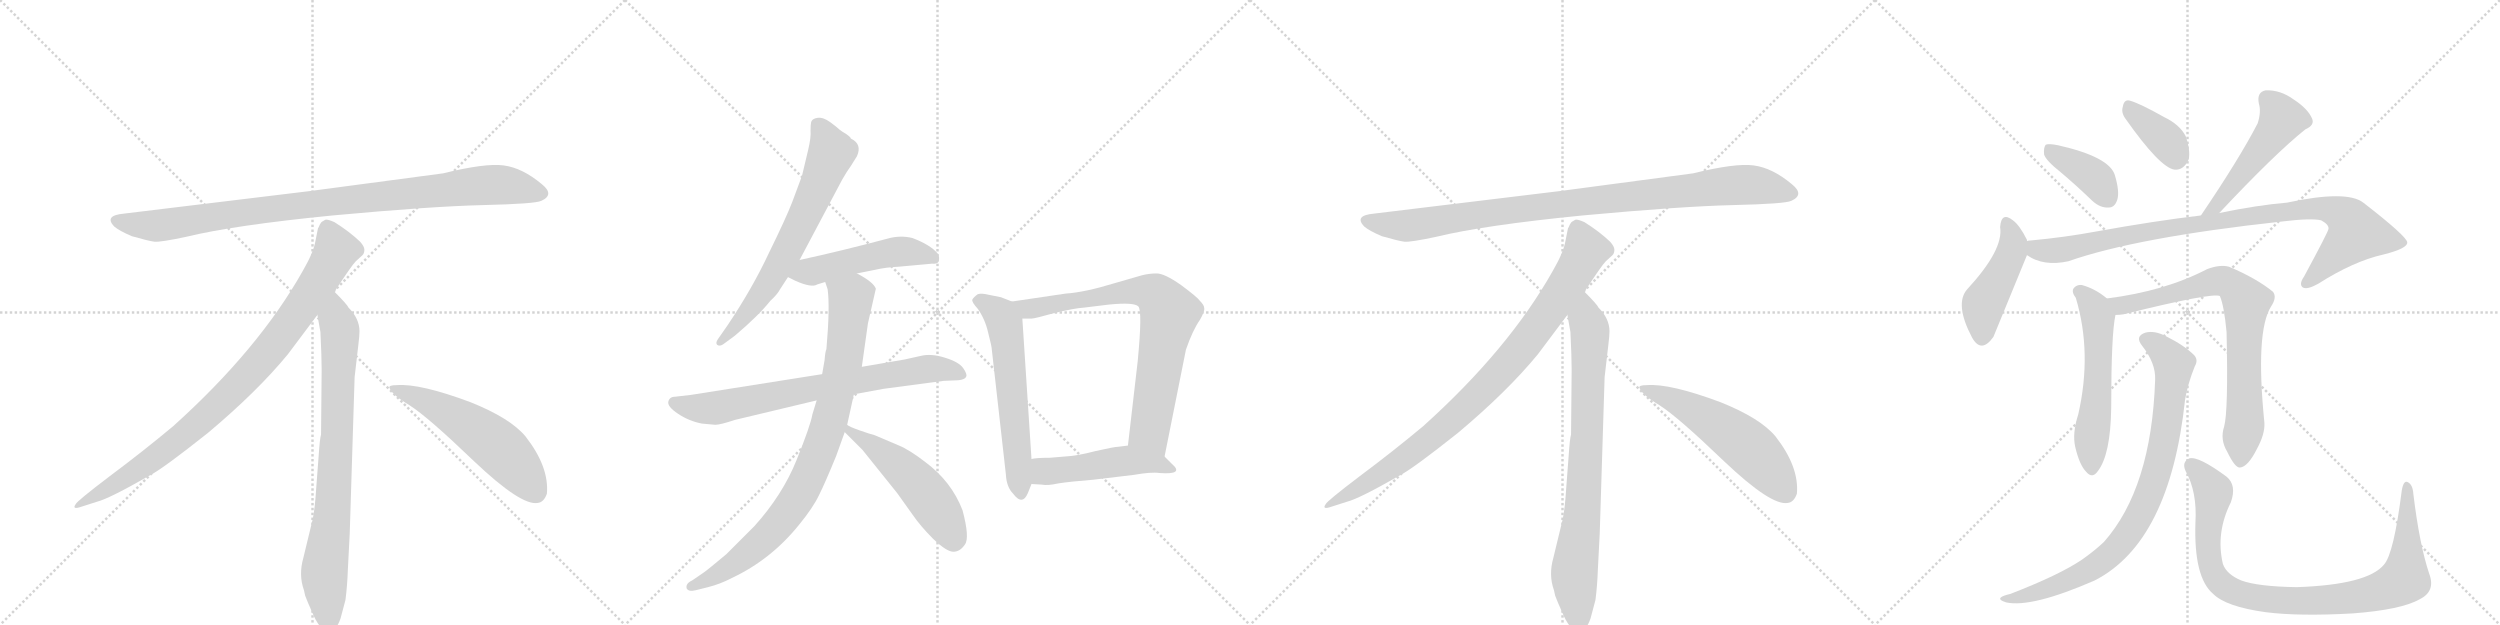 <svg version="1.1" viewBox="0 0 4096 1024" xmlns="http://www.w3.org/2000/svg">
  <g stroke="lightgray" stroke-dasharray="1,1" stroke-width="1" transform="scale(4, 4)">
    <line x1="0" y1="0" x2="256" y2="256"></line>
    <line x1="256" y1="0" x2="0" y2="256"></line>
    <line x1="128" y1="0" x2="128" y2="256"></line>
    <line x1="0" y1="128" x2="256" y2="128"></line>
    <line x1="256" y1="0" x2="512" y2="256"></line>
    <line x1="512" y1="0" x2="256" y2="256"></line>
    <line x1="384" y1="0" x2="384" y2="256"></line>
    <line x1="256" y1="128" x2="512" y2="128"></line>
    <line x1="512" y1="0" x2="768" y2="256"></line>
    <line x1="768" y1="0" x2="512" y2="256"></line>
    <line x1="640" y1="0" x2="640" y2="256"></line>
    <line x1="512" y1="128" x2="768" y2="128"></line>
    <line x1="768" y1="0" x2="1024" y2="256"></line>
    <line x1="1024" y1="0" x2="768" y2="256"></line>
    <line x1="896" y1="0" x2="896" y2="256"></line>
    <line x1="768" y1="128" x2="1024" y2="128"></line>
  </g>
<g transform="scale(1, -1) translate(0, -850)">
   <style type="text/css">
    @keyframes keyframes0 {
      from {
       stroke: black;
       stroke-dashoffset: 952;
       stroke-width: 128;
       }
       76% {
       animation-timing-function: step-end;
       stroke: black;
       stroke-dashoffset: 0;
       stroke-width: 128;
       }
       to {
       stroke: black;
       stroke-width: 1024;
       }
       }
       #make-me-a-hanzi-animation-0 {
         animation: keyframes0 1.025s both;
         animation-delay: 0s;
         animation-timing-function: linear;
       }
    @keyframes keyframes1 {
      from {
       stroke: black;
       stroke-dashoffset: 897;
       stroke-width: 128;
       }
       74% {
       animation-timing-function: step-end;
       stroke: black;
       stroke-dashoffset: 0;
       stroke-width: 128;
       }
       to {
       stroke: black;
       stroke-width: 1024;
       }
       }
       #make-me-a-hanzi-animation-1 {
         animation: keyframes1 0.98s both;
         animation-delay: 1.025s;
         animation-timing-function: linear;
       }
    @keyframes keyframes2 {
      from {
       stroke: black;
       stroke-dashoffset: 792;
       stroke-width: 128;
       }
       72% {
       animation-timing-function: step-end;
       stroke: black;
       stroke-dashoffset: 0;
       stroke-width: 128;
       }
       to {
       stroke: black;
       stroke-width: 1024;
       }
       }
       #make-me-a-hanzi-animation-2 {
         animation: keyframes2 0.895s both;
         animation-delay: 2.005s;
         animation-timing-function: linear;
       }
    @keyframes keyframes3 {
      from {
       stroke: black;
       stroke-dashoffset: 548;
       stroke-width: 128;
       }
       64% {
       animation-timing-function: step-end;
       stroke: black;
       stroke-dashoffset: 0;
       stroke-width: 128;
       }
       to {
       stroke: black;
       stroke-width: 1024;
       }
       }
       #make-me-a-hanzi-animation-3 {
         animation: keyframes3 0.696s both;
         animation-delay: 2.899s;
         animation-timing-function: linear;
       }
    @keyframes keyframes4 {
      from {
       stroke: black;
       stroke-dashoffset: 666;
       stroke-width: 128;
       }
       68% {
       animation-timing-function: step-end;
       stroke: black;
       stroke-dashoffset: 0;
       stroke-width: 128;
       }
       to {
       stroke: black;
       stroke-width: 1024;
       }
       }
       #make-me-a-hanzi-animation-4 {
         animation: keyframes4 0.792s both;
         animation-delay: 3.595s;
         animation-timing-function: linear;
       }
    @keyframes keyframes5 {
      from {
       stroke: black;
       stroke-dashoffset: 493;
       stroke-width: 128;
       }
       62% {
       animation-timing-function: step-end;
       stroke: black;
       stroke-dashoffset: 0;
       stroke-width: 128;
       }
       to {
       stroke: black;
       stroke-width: 1024;
       }
       }
       #make-me-a-hanzi-animation-5 {
         animation: keyframes5 0.651s both;
         animation-delay: 4.387s;
         animation-timing-function: linear;
       }
    @keyframes keyframes6 {
      from {
       stroke: black;
       stroke-dashoffset: 732;
       stroke-width: 128;
       }
       70% {
       animation-timing-function: step-end;
       stroke: black;
       stroke-dashoffset: 0;
       stroke-width: 128;
       }
       to {
       stroke: black;
       stroke-width: 1024;
       }
       }
       #make-me-a-hanzi-animation-6 {
         animation: keyframes6 0.846s both;
         animation-delay: 5.038s;
         animation-timing-function: linear;
       }
    @keyframes keyframes7 {
      from {
       stroke: black;
       stroke-dashoffset: 867;
       stroke-width: 128;
       }
       74% {
       animation-timing-function: step-end;
       stroke: black;
       stroke-dashoffset: 0;
       stroke-width: 128;
       }
       to {
       stroke: black;
       stroke-width: 1024;
       }
       }
       #make-me-a-hanzi-animation-7 {
         animation: keyframes7 0.956s both;
         animation-delay: 5.884s;
         animation-timing-function: linear;
       }
    @keyframes keyframes8 {
      from {
       stroke: black;
       stroke-dashoffset: 513;
       stroke-width: 128;
       }
       63% {
       animation-timing-function: step-end;
       stroke: black;
       stroke-dashoffset: 0;
       stroke-width: 128;
       }
       to {
       stroke: black;
       stroke-width: 1024;
       }
       }
       #make-me-a-hanzi-animation-8 {
         animation: keyframes8 0.667s both;
         animation-delay: 6.84s;
         animation-timing-function: linear;
       }
    @keyframes keyframes9 {
      from {
       stroke: black;
       stroke-dashoffset: 594;
       stroke-width: 128;
       }
       66% {
       animation-timing-function: step-end;
       stroke: black;
       stroke-dashoffset: 0;
       stroke-width: 128;
       }
       to {
       stroke: black;
       stroke-width: 1024;
       }
       }
       #make-me-a-hanzi-animation-9 {
         animation: keyframes9 0.733s both;
         animation-delay: 7.507s;
         animation-timing-function: linear;
       }
    @keyframes keyframes10 {
      from {
       stroke: black;
       stroke-dashoffset: 761;
       stroke-width: 128;
       }
       71% {
       animation-timing-function: step-end;
       stroke: black;
       stroke-dashoffset: 0;
       stroke-width: 128;
       }
       to {
       stroke: black;
       stroke-width: 1024;
       }
       }
       #make-me-a-hanzi-animation-10 {
         animation: keyframes10 0.869s both;
         animation-delay: 8.241s;
         animation-timing-function: linear;
       }
    @keyframes keyframes11 {
      from {
       stroke: black;
       stroke-dashoffset: 484;
       stroke-width: 128;
       }
       61% {
       animation-timing-function: step-end;
       stroke: black;
       stroke-dashoffset: 0;
       stroke-width: 128;
       }
       to {
       stroke: black;
       stroke-width: 1024;
       }
       }
       #make-me-a-hanzi-animation-11 {
         animation: keyframes11 0.644s both;
         animation-delay: 9.11s;
         animation-timing-function: linear;
       }
    @keyframes keyframes12 {
      from {
       stroke: black;
       stroke-dashoffset: 952;
       stroke-width: 128;
       }
       76% {
       animation-timing-function: step-end;
       stroke: black;
       stroke-dashoffset: 0;
       stroke-width: 128;
       }
       to {
       stroke: black;
       stroke-width: 1024;
       }
       }
       #make-me-a-hanzi-animation-12 {
         animation: keyframes12 1.025s both;
         animation-delay: 9.754s;
         animation-timing-function: linear;
       }
    @keyframes keyframes13 {
      from {
       stroke: black;
       stroke-dashoffset: 897;
       stroke-width: 128;
       }
       74% {
       animation-timing-function: step-end;
       stroke: black;
       stroke-dashoffset: 0;
       stroke-width: 128;
       }
       to {
       stroke: black;
       stroke-width: 1024;
       }
       }
       #make-me-a-hanzi-animation-13 {
         animation: keyframes13 0.98s both;
         animation-delay: 10.778s;
         animation-timing-function: linear;
       }
    @keyframes keyframes14 {
      from {
       stroke: black;
       stroke-dashoffset: 792;
       stroke-width: 128;
       }
       72% {
       animation-timing-function: step-end;
       stroke: black;
       stroke-dashoffset: 0;
       stroke-width: 128;
       }
       to {
       stroke: black;
       stroke-width: 1024;
       }
       }
       #make-me-a-hanzi-animation-14 {
         animation: keyframes14 0.895s both;
         animation-delay: 11.758s;
         animation-timing-function: linear;
       }
    @keyframes keyframes15 {
      from {
       stroke: black;
       stroke-dashoffset: 548;
       stroke-width: 128;
       }
       64% {
       animation-timing-function: step-end;
       stroke: black;
       stroke-dashoffset: 0;
       stroke-width: 128;
       }
       to {
       stroke: black;
       stroke-width: 1024;
       }
       }
       #make-me-a-hanzi-animation-15 {
         animation: keyframes15 0.696s both;
         animation-delay: 12.653s;
         animation-timing-function: linear;
       }
    @keyframes keyframes16 {
      from {
       stroke: black;
       stroke-dashoffset: 386;
       stroke-width: 128;
       }
       56% {
       animation-timing-function: step-end;
       stroke: black;
       stroke-dashoffset: 0;
       stroke-width: 128;
       }
       to {
       stroke: black;
       stroke-width: 1024;
       }
       }
       #make-me-a-hanzi-animation-16 {
         animation: keyframes16 0.564s both;
         animation-delay: 13.349s;
         animation-timing-function: linear;
       }
    @keyframes keyframes17 {
      from {
       stroke: black;
       stroke-dashoffset: 368;
       stroke-width: 128;
       }
       55% {
       animation-timing-function: step-end;
       stroke: black;
       stroke-dashoffset: 0;
       stroke-width: 128;
       }
       to {
       stroke: black;
       stroke-width: 1024;
       }
       }
       #make-me-a-hanzi-animation-17 {
         animation: keyframes17 0.549s both;
         animation-delay: 13.913s;
         animation-timing-function: linear;
       }
    @keyframes keyframes18 {
      from {
       stroke: black;
       stroke-dashoffset: 495;
       stroke-width: 128;
       }
       62% {
       animation-timing-function: step-end;
       stroke: black;
       stroke-dashoffset: 0;
       stroke-width: 128;
       }
       to {
       stroke: black;
       stroke-width: 1024;
       }
       }
       #make-me-a-hanzi-animation-18 {
         animation: keyframes18 0.653s both;
         animation-delay: 14.463s;
         animation-timing-function: linear;
       }
    @keyframes keyframes19 {
      from {
       stroke: black;
       stroke-dashoffset: 451;
       stroke-width: 128;
       }
       59% {
       animation-timing-function: step-end;
       stroke: black;
       stroke-dashoffset: 0;
       stroke-width: 128;
       }
       to {
       stroke: black;
       stroke-width: 1024;
       }
       }
       #make-me-a-hanzi-animation-19 {
         animation: keyframes19 0.617s both;
         animation-delay: 15.115s;
         animation-timing-function: linear;
       }
    @keyframes keyframes20 {
      from {
       stroke: black;
       stroke-dashoffset: 935;
       stroke-width: 128;
       }
       75% {
       animation-timing-function: step-end;
       stroke: black;
       stroke-dashoffset: 0;
       stroke-width: 128;
       }
       to {
       stroke: black;
       stroke-width: 1024;
       }
       }
       #make-me-a-hanzi-animation-20 {
         animation: keyframes20 1.011s both;
         animation-delay: 15.732s;
         animation-timing-function: linear;
       }
    @keyframes keyframes21 {
      from {
       stroke: black;
       stroke-dashoffset: 556;
       stroke-width: 128;
       }
       64% {
       animation-timing-function: step-end;
       stroke: black;
       stroke-dashoffset: 0;
       stroke-width: 128;
       }
       to {
       stroke: black;
       stroke-width: 1024;
       }
       }
       #make-me-a-hanzi-animation-21 {
         animation: keyframes21 0.702s both;
         animation-delay: 16.743s;
         animation-timing-function: linear;
       }
    @keyframes keyframes22 {
      from {
       stroke: black;
       stroke-dashoffset: 757;
       stroke-width: 128;
       }
       71% {
       animation-timing-function: step-end;
       stroke: black;
       stroke-dashoffset: 0;
       stroke-width: 128;
       }
       to {
       stroke: black;
       stroke-width: 1024;
       }
       }
       #make-me-a-hanzi-animation-22 {
         animation: keyframes22 0.866s both;
         animation-delay: 17.446s;
         animation-timing-function: linear;
       }
    @keyframes keyframes23 {
      from {
       stroke: black;
       stroke-dashoffset: 845;
       stroke-width: 128;
       }
       73% {
       animation-timing-function: step-end;
       stroke: black;
       stroke-dashoffset: 0;
       stroke-width: 128;
       }
       to {
       stroke: black;
       stroke-width: 1024;
       }
       }
       #make-me-a-hanzi-animation-23 {
         animation: keyframes23 0.938s both;
         animation-delay: 18.312s;
         animation-timing-function: linear;
       }
    @keyframes keyframes24 {
      from {
       stroke: black;
       stroke-dashoffset: 929;
       stroke-width: 128;
       }
       75% {
       animation-timing-function: step-end;
       stroke: black;
       stroke-dashoffset: 0;
       stroke-width: 128;
       }
       to {
       stroke: black;
       stroke-width: 1024;
       }
       }
       #make-me-a-hanzi-animation-24 {
         animation: keyframes24 1.006s both;
         animation-delay: 19.25s;
         animation-timing-function: linear;
       }
</style>
<path d="M 726 566 L 508 537 L 203 500 Q 170 497 187 479 Q 195 472 216 463 Q 244 455 253 454 Q 263 453 305 462 Q 383 481 545 497 Q 707 512 792 514 Q 877 516 887 521 Q 909 531 888 548 Q 856 575 825 579 Q 795 583 726 566 Z" fill="lightgray"></path> 
<path d="M 548 372 Q 576 415 583 422 L 594 432 Q 597 435 597 441 Q 597 446 590 454 Q 572 471 548 486 Q 537 491 533 490 L 528 487 Q 526 486 524 482 Q 522 477 521 476 L 517 456 Q 514 437 496 406 Q 424 278 284 152 Q 235 111 180 70 Q 126 29 124 24 Q 117 14 134 20 L 159 28 Q 179 33 247 72 Q 268 83 341 141 Q 422 209 472 270 L 520 334 L 548 372 Z" fill="lightgray"></path> 
<path d="M 573 -24 L 581 232 L 587 284 Q 589 300 589 307 Q 589 328 571 346 Q 569 351 548 372 C 527 394 515 364 520 334 L 525 306 Q 527 265 527 244 L 526 138 Q 524 132 522 102 L 518 49 Q 516 16 512 -2 L 497 -64 Q 489 -92 498 -117 L 500 -126 Q 502 -132 514 -159 Q 527 -186 539 -185 Q 551 -184 558 -163 L 566 -133 Q 569 -110 570 -82 L 573 -24 Z" fill="lightgray"></path> 
<path d="M 638 215 Q 641 204 671 186 Q 701 167 777 94 Q 854 21 881 26 Q 891 27 896 41 Q 900 85 861 135 Q 836 165 771 191 Q 688 222 650 219 Q 637 219 638 215 Z" fill="lightgray"></path> 
<path d="M 1310 424 L 1380 556 Q 1388 570 1394 578 L 1404 594 Q 1413 614 1394 623 Q 1394 625 1387 630 Q 1380 634 1375 638 Q 1371 642 1360 650 Q 1349 658 1340 657 Q 1331 656 1329 650 Q 1328 646 1328 636 Q 1329 625 1324 604 L 1314 562 L 1298 519 Q 1288 493 1260 436 Q 1233 378 1192 317 L 1176 294 Q 1172 288 1175 285 Q 1179 282 1185 286 L 1204 300 Q 1243 333 1262 357 Q 1274 368 1278 376 L 1291 396 L 1310 424 Z" fill="lightgray"></path> 
<path d="M 1404 402 L 1434 408 Q 1451 412 1472 413 L 1527 418 Q 1536 417 1538 422 Q 1540 429 1536 435 Q 1524 449 1495 460 Q 1475 465 1454 459 Q 1379 439 1310 424 C 1281 418 1264 409 1291 396 L 1303 390 Q 1330 378 1339 384 L 1352 388 L 1404 402 Z" fill="lightgray"></path> 
<path d="M 1347 237 L 1132 203 L 1106 200 Q 1097 200 1095 192 Q 1093 184 1111 172 Q 1129 160 1150 156 L 1172 154 Q 1180 154 1204 162 L 1338 194 L 1399 204 L 1448 213 L 1546 226 L 1570 227 Q 1581 228 1583 233 Q 1585 237 1578 247 Q 1571 257 1548 264 Q 1526 271 1509 267 L 1482 261 L 1412 249 L 1347 237 Z" fill="lightgray"></path> 
<path d="M 1351 260 L 1347 237 L 1338 194 L 1331 171 Q 1328 153 1305 96 Q 1282 39 1236 -12 L 1190 -58 Q 1159 -84 1153 -88 L 1134 -101 Q 1123 -106 1125 -114 Q 1128 -120 1140 -117 L 1160 -112 Q 1180 -107 1199 -97 Q 1263 -67 1309 -10 Q 1332 18 1342 39 Q 1352 59 1370 103 L 1384 142 L 1388 154 L 1399 204 L 1412 249 L 1422 320 L 1435 377 Q 1431 388 1404 402 C 1378 417 1345 417 1352 388 L 1356 376 Q 1360 347 1354 278 Q 1352 274 1351 260 Z" fill="lightgray"></path> 
<path d="M 1384 142 L 1413 113 L 1470 42 L 1495 7 Q 1508 -12 1529 -33 Q 1551 -54 1562 -54 Q 1573 -54 1581 -42 Q 1589 -31 1577 14 Q 1559 61 1516 93 Q 1490 113 1473 120 L 1433 137 Q 1425 139 1408 145 Q 1391 151 1388 154 C 1362 168 1363 163 1384 142 Z" fill="lightgray"></path> 
<path d="M 1658 356 L 1640 363 L 1620 367 Q 1608 370 1602 368 Q 1595 363 1593 359 Q 1592 355 1602 344 Q 1614 327 1619 305 Q 1625 282 1625 277 L 1648 73 Q 1649 52 1660 41 Q 1675 21 1684 42 L 1690 57 L 1690 98 L 1675 328 C 1674 350 1674 350 1658 356 Z" fill="lightgray"></path> 
<path d="M 1908 102 L 1943 277 Q 1954 309 1966 326 Q 1974 340 1973 345 Q 1973 350 1966 357 Q 1962 363 1935 383 Q 1908 402 1895 402 Q 1883 402 1871 399 L 1826 386 Q 1777 371 1746 369 L 1658 356 C 1628 352 1645 328 1675 328 L 1690 328 Q 1695 328 1727 337 Q 1760 345 1776 346 L 1817 351 Q 1858 355 1865 348 Q 1872 341 1864 258 L 1848 120 C 1845 90 1902 73 1908 102 Z" fill="lightgray"></path> 
<path d="M 1791 64 L 1858 72 Q 1886 77 1900 75 Q 1941 72 1920 90 L 1908 102 C 1887 123 1878 124 1848 120 L 1832 118 Q 1826 118 1795 111 Q 1765 103 1744 102 L 1720 100 Q 1698 100 1690 98 C 1660 93 1660 59 1690 57 L 1707 56 Q 1716 54 1734 58 Q 1753 61 1791 64 Z" fill="lightgray"></path> 
<path d="M 2774 566 L 2556 537 L 2251 500 Q 2218 497 2235 479 Q 2243 472 2264 463 Q 2292 455 2301 454 Q 2311 453 2353 462 Q 2431 481 2593 497 Q 2755 512 2840 514 Q 2925 516 2935 521 Q 2957 531 2936 548 Q 2904 575 2873 579 Q 2843 583 2774 566 Z" fill="lightgray"></path> 
<path d="M 2596 372 Q 2624 415 2631 422 L 2642 432 Q 2645 435 2645 441 Q 2645 446 2638 454 Q 2620 471 2596 486 Q 2585 491 2581 490 L 2576 487 Q 2574 486 2572 482 Q 2570 477 2569 476 L 2565 456 Q 2562 437 2544 406 Q 2472 278 2332 152 Q 2283 111 2228 70 Q 2174 29 2172 24 Q 2165 14 2182 20 L 2207 28 Q 2227 33 2295 72 Q 2316 83 2389 141 Q 2470 209 2520 270 L 2568 334 L 2596 372 Z" fill="lightgray"></path> 
<path d="M 2621 -24 L 2629 232 L 2635 284 Q 2637 300 2637 307 Q 2637 328 2619 346 Q 2617 351 2596 372 C 2575 394 2563 364 2568 334 L 2573 306 Q 2575 265 2575 244 L 2574 138 Q 2572 132 2570 102 L 2566 49 Q 2564 16 2560 -2 L 2545 -64 Q 2537 -92 2546 -117 L 2548 -126 Q 2550 -132 2562 -159 Q 2575 -186 2587 -185 Q 2599 -184 2606 -163 L 2614 -133 Q 2617 -110 2618 -82 L 2621 -24 Z" fill="lightgray"></path> 
<path d="M 2686 215 Q 2689 204 2719 186 Q 2749 167 2825 94 Q 2902 21 2929 26 Q 2939 27 2944 41 Q 2948 85 2909 135 Q 2884 165 2819 191 Q 2736 222 2698 219 Q 2685 219 2686 215 Z" fill="lightgray"></path> 
<path d="M 3376 568 Q 3401 547 3428 521 Q 3441 509 3455 510 Q 3465 510 3469 523 Q 3473 536 3465 563 Q 3456 593 3372 612 Q 3357 615 3352 613 Q 3348 609 3349 597 Q 3352 587 3376 568 Z" fill="lightgray"></path> 
<path d="M 3482 656 Q 3539 575 3563 572 Q 3578 571 3586 589 Q 3589 604 3581 627 Q 3571 646 3546 658 Q 3507 680 3490 685 Q 3480 688 3478 675 Q 3475 666 3482 656 Z" fill="lightgray"></path> 
<path d="M 3636 501 Q 3727 598 3777 638 Q 3793 645 3788 656 Q 3781 672 3758 687 Q 3736 703 3712 702 Q 3697 699 3701 680 Q 3705 667 3699 648 Q 3669 590 3606 497 C 3589 472 3615 479 3636 501 Z" fill="lightgray"></path> 
<path d="M 3321 455 L 3321 457 Q 3309 481 3298 489 Q 3279 504 3277 478 Q 3283 441 3223 376 Q 3202 352 3231 297 Q 3246 270 3266 298 L 3321 432 L 3321 455 Z" fill="lightgray"></path> 
<path d="M 3321 432 Q 3348 413 3389 422 Q 3500 461 3738 487 Q 3787 493 3803 489 Q 3816 482 3815 475 Q 3815 471 3775 397 Q 3766 384 3773 379 Q 3780 375 3798 385 Q 3856 422 3905 433 Q 3945 443 3944 453 Q 3943 463 3872 518 Q 3845 539 3747 518 Q 3699 514 3636 501 L 3606 497 Q 3530 488 3436 471 Q 3382 461 3327 456 Q 3323 456 3321 455 C 3291 452 3294 445 3321 432 Z" fill="lightgray"></path> 
<path d="M 3452 361 Q 3433 377 3411 383 Q 3402 384 3397 377 Q 3394 371 3401 362 Q 3428 272 3405 171 Q 3395 140 3400 118 Q 3407 88 3418 77 Q 3428 65 3437 78 Q 3458 105 3459 182 Q 3459 303 3466 334 C 3469 348 3469 348 3452 361 Z" fill="lightgray"></path> 
<path d="M 3644 151 Q 3637 130 3649 110 Q 3662 83 3670 84 Q 3683 85 3698 115 Q 3711 139 3710 157 Q 3695 307 3721 348 Q 3731 363 3724 372 Q 3697 394 3652 413 Q 3637 417 3616 409 Q 3547 373 3452 361 C 3422 357 3436 331 3466 334 Q 3472 334 3479 335 Q 3624 371 3637 365 Q 3644 349 3648 306 Q 3651 176 3644 151 Z" fill="lightgray"></path> 
<path d="M 3531 228 Q 3525 50 3447 -38 Q 3431 -53 3411 -67 Q 3374 -92 3294 -123 Q 3281 -126 3278 -129 Q 3274 -133 3287 -137 Q 3329 -146 3432 -101 Q 3555 -38 3580 195 Q 3584 220 3596 250 Q 3602 260 3595 268 Q 3579 284 3549 299 Q 3530 309 3515 305 Q 3497 299 3510 283 Q 3532 255 3531 228 Z" fill="lightgray"></path> 
<path d="M 3980 -90 Q 3964 -42 3954 41 Q 3953 56 3945 60 Q 3938 64 3935 46 Q 3922 -57 3906 -75 Q 3879 -108 3763 -112 Q 3699 -111 3672 -101 Q 3648 -91 3642 -74 Q 3630 -23 3655 27 Q 3665 55 3648 69 Q 3602 103 3587 99 Q 3574 93 3581 78 Q 3600 44 3597 -6 Q 3594 -96 3626 -123 Q 3647 -144 3712 -153 Q 3767 -160 3855 -155 Q 3934 -149 3964 -132 Q 3991 -119 3980 -90 Z" fill="lightgray"></path> 
      <clipPath id="make-me-a-hanzi-clip-0">
      <path d="M 726 566 L 508 537 L 203 500 Q 170 497 187 479 Q 195 472 216 463 Q 244 455 253 454 Q 263 453 305 462 Q 383 481 545 497 Q 707 512 792 514 Q 877 516 887 521 Q 909 531 888 548 Q 856 575 825 579 Q 795 583 726 566 Z" fill="lightgray"></path>
      </clipPath>
      <path clip-path="url(#make-me-a-hanzi-clip-0)" d="M 195 489 L 217 482 L 274 482 L 503 515 L 786 546 L 825 547 L 885 535 " fill="none" id="make-me-a-hanzi-animation-0" stroke-dasharray="824 1648" stroke-linecap="round"></path>

      <clipPath id="make-me-a-hanzi-clip-1">
      <path d="M 548 372 Q 576 415 583 422 L 594 432 Q 597 435 597 441 Q 597 446 590 454 Q 572 471 548 486 Q 537 491 533 490 L 528 487 Q 526 486 524 482 Q 522 477 521 476 L 517 456 Q 514 437 496 406 Q 424 278 284 152 Q 235 111 180 70 Q 126 29 124 24 Q 117 14 134 20 L 159 28 Q 179 33 247 72 Q 268 83 341 141 Q 422 209 472 270 L 520 334 L 548 372 Z" fill="lightgray"></path>
      </clipPath>
      <path clip-path="url(#make-me-a-hanzi-clip-1)" d="M 538 477 L 551 440 L 547 431 L 501 357 L 421 252 L 319 151 L 264 107 L 129 23 " fill="none" id="make-me-a-hanzi-animation-1" stroke-dasharray="769 1538" stroke-linecap="round"></path>

      <clipPath id="make-me-a-hanzi-clip-2">
      <path d="M 573 -24 L 581 232 L 587 284 Q 589 300 589 307 Q 589 328 571 346 Q 569 351 548 372 C 527 394 515 364 520 334 L 525 306 Q 527 265 527 244 L 526 138 Q 524 132 522 102 L 518 49 Q 516 16 512 -2 L 497 -64 Q 489 -92 498 -117 L 500 -126 Q 502 -132 514 -159 Q 527 -186 539 -185 Q 551 -184 558 -163 L 566 -133 Q 569 -110 570 -82 L 573 -24 Z" fill="lightgray"></path>
      </clipPath>
      <path clip-path="url(#make-me-a-hanzi-clip-2)" d="M 549 361 L 550 327 L 557 309 L 553 150 L 545 15 L 531 -94 L 539 -172 " fill="none" id="make-me-a-hanzi-animation-2" stroke-dasharray="664 1328" stroke-linecap="round"></path>

      <clipPath id="make-me-a-hanzi-clip-3">
      <path d="M 638 215 Q 641 204 671 186 Q 701 167 777 94 Q 854 21 881 26 Q 891 27 896 41 Q 900 85 861 135 Q 836 165 771 191 Q 688 222 650 219 Q 637 219 638 215 Z" fill="lightgray"></path>
      </clipPath>
      <path clip-path="url(#make-me-a-hanzi-clip-3)" d="M 645 214 L 688 198 L 793 136 L 841 93 L 877 45 " fill="none" id="make-me-a-hanzi-animation-3" stroke-dasharray="420 840" stroke-linecap="round"></path>

      <clipPath id="make-me-a-hanzi-clip-4">
      <path d="M 1310 424 L 1380 556 Q 1388 570 1394 578 L 1404 594 Q 1413 614 1394 623 Q 1394 625 1387 630 Q 1380 634 1375 638 Q 1371 642 1360 650 Q 1349 658 1340 657 Q 1331 656 1329 650 Q 1328 646 1328 636 Q 1329 625 1324 604 L 1314 562 L 1298 519 Q 1288 493 1260 436 Q 1233 378 1192 317 L 1176 294 Q 1172 288 1175 285 Q 1179 282 1185 286 L 1204 300 Q 1243 333 1262 357 Q 1274 368 1278 376 L 1291 396 L 1310 424 Z" fill="lightgray"></path>
      </clipPath>
      <path clip-path="url(#make-me-a-hanzi-clip-4)" d="M 1342 642 L 1362 600 L 1331 523 L 1253 376 L 1180 289 " fill="none" id="make-me-a-hanzi-animation-4" stroke-dasharray="538 1076" stroke-linecap="round"></path>

      <clipPath id="make-me-a-hanzi-clip-5">
      <path d="M 1404 402 L 1434 408 Q 1451 412 1472 413 L 1527 418 Q 1536 417 1538 422 Q 1540 429 1536 435 Q 1524 449 1495 460 Q 1475 465 1454 459 Q 1379 439 1310 424 C 1281 418 1264 409 1291 396 L 1303 390 Q 1330 378 1339 384 L 1352 388 L 1404 402 Z" fill="lightgray"></path>
      </clipPath>
      <path clip-path="url(#make-me-a-hanzi-clip-5)" d="M 1299 397 L 1475 438 L 1530 427 " fill="none" id="make-me-a-hanzi-animation-5" stroke-dasharray="365 730" stroke-linecap="round"></path>

      <clipPath id="make-me-a-hanzi-clip-6">
      <path d="M 1347 237 L 1132 203 L 1106 200 Q 1097 200 1095 192 Q 1093 184 1111 172 Q 1129 160 1150 156 L 1172 154 Q 1180 154 1204 162 L 1338 194 L 1399 204 L 1448 213 L 1546 226 L 1570 227 Q 1581 228 1583 233 Q 1585 237 1578 247 Q 1571 257 1548 264 Q 1526 271 1509 267 L 1482 261 L 1412 249 L 1347 237 Z" fill="lightgray"></path>
      </clipPath>
      <path clip-path="url(#make-me-a-hanzi-clip-6)" d="M 1105 190 L 1169 181 L 1507 244 L 1549 245 L 1573 237 " fill="none" id="make-me-a-hanzi-animation-6" stroke-dasharray="604 1208" stroke-linecap="round"></path>

      <clipPath id="make-me-a-hanzi-clip-7">
      <path d="M 1351 260 L 1347 237 L 1338 194 L 1331 171 Q 1328 153 1305 96 Q 1282 39 1236 -12 L 1190 -58 Q 1159 -84 1153 -88 L 1134 -101 Q 1123 -106 1125 -114 Q 1128 -120 1140 -117 L 1160 -112 Q 1180 -107 1199 -97 Q 1263 -67 1309 -10 Q 1332 18 1342 39 Q 1352 59 1370 103 L 1384 142 L 1388 154 L 1399 204 L 1412 249 L 1422 320 L 1435 377 Q 1431 388 1404 402 C 1378 417 1345 417 1352 388 L 1356 376 Q 1360 347 1354 278 Q 1352 274 1351 260 Z" fill="lightgray"></path>
      </clipPath>
      <path clip-path="url(#make-me-a-hanzi-clip-7)" d="M 1360 384 L 1394 362 L 1383 260 L 1341 105 L 1308 37 L 1264 -21 L 1198 -77 L 1134 -110 " fill="none" id="make-me-a-hanzi-animation-7" stroke-dasharray="739 1478" stroke-linecap="round"></path>

      <clipPath id="make-me-a-hanzi-clip-8">
      <path d="M 1384 142 L 1413 113 L 1470 42 L 1495 7 Q 1508 -12 1529 -33 Q 1551 -54 1562 -54 Q 1573 -54 1581 -42 Q 1589 -31 1577 14 Q 1559 61 1516 93 Q 1490 113 1473 120 L 1433 137 Q 1425 139 1408 145 Q 1391 151 1388 154 C 1362 168 1363 163 1384 142 Z" fill="lightgray"></path>
      </clipPath>
      <path clip-path="url(#make-me-a-hanzi-clip-8)" d="M 1388 147 L 1466 93 L 1500 61 L 1535 16 L 1562 -36 " fill="none" id="make-me-a-hanzi-animation-8" stroke-dasharray="385 770" stroke-linecap="round"></path>

      <clipPath id="make-me-a-hanzi-clip-9">
      <path d="M 1658 356 L 1640 363 L 1620 367 Q 1608 370 1602 368 Q 1595 363 1593 359 Q 1592 355 1602 344 Q 1614 327 1619 305 Q 1625 282 1625 277 L 1648 73 Q 1649 52 1660 41 Q 1675 21 1684 42 L 1690 57 L 1690 98 L 1675 328 C 1674 350 1674 350 1658 356 Z" fill="lightgray"></path>
      </clipPath>
      <path clip-path="url(#make-me-a-hanzi-clip-9)" d="M 1602 359 L 1631 342 L 1646 318 L 1672 43 " fill="none" id="make-me-a-hanzi-animation-9" stroke-dasharray="466 932" stroke-linecap="round"></path>

      <clipPath id="make-me-a-hanzi-clip-10">
      <path d="M 1908 102 L 1943 277 Q 1954 309 1966 326 Q 1974 340 1973 345 Q 1973 350 1966 357 Q 1962 363 1935 383 Q 1908 402 1895 402 Q 1883 402 1871 399 L 1826 386 Q 1777 371 1746 369 L 1658 356 C 1628 352 1645 328 1675 328 L 1690 328 Q 1695 328 1727 337 Q 1760 345 1776 346 L 1817 351 Q 1858 355 1865 348 Q 1872 341 1864 258 L 1848 120 C 1845 90 1902 73 1908 102 Z" fill="lightgray"></path>
      </clipPath>
      <path clip-path="url(#make-me-a-hanzi-clip-10)" d="M 1666 354 L 1691 344 L 1838 371 L 1870 374 L 1897 365 L 1916 337 L 1883 143 L 1902 111 " fill="none" id="make-me-a-hanzi-animation-10" stroke-dasharray="633 1266" stroke-linecap="round"></path>

      <clipPath id="make-me-a-hanzi-clip-11">
      <path d="M 1791 64 L 1858 72 Q 1886 77 1900 75 Q 1941 72 1920 90 L 1908 102 C 1887 123 1878 124 1848 120 L 1832 118 Q 1826 118 1795 111 Q 1765 103 1744 102 L 1720 100 Q 1698 100 1690 98 C 1660 93 1660 59 1690 57 L 1707 56 Q 1716 54 1734 58 Q 1753 61 1791 64 Z" fill="lightgray"></path>
      </clipPath>
      <path clip-path="url(#make-me-a-hanzi-clip-11)" d="M 1695 64 L 1711 78 L 1847 95 L 1901 89 L 1912 79 " fill="none" id="make-me-a-hanzi-animation-11" stroke-dasharray="356 712" stroke-linecap="round"></path>

      <clipPath id="make-me-a-hanzi-clip-12">
      <path d="M 2774 566 L 2556 537 L 2251 500 Q 2218 497 2235 479 Q 2243 472 2264 463 Q 2292 455 2301 454 Q 2311 453 2353 462 Q 2431 481 2593 497 Q 2755 512 2840 514 Q 2925 516 2935 521 Q 2957 531 2936 548 Q 2904 575 2873 579 Q 2843 583 2774 566 Z" fill="lightgray"></path>
      </clipPath>
      <path clip-path="url(#make-me-a-hanzi-clip-12)" d="M 2243 489 L 2265 482 L 2322 482 L 2551 515 L 2834 546 L 2873 547 L 2933 535 " fill="none" id="make-me-a-hanzi-animation-12" stroke-dasharray="824 1648" stroke-linecap="round"></path>

      <clipPath id="make-me-a-hanzi-clip-13">
      <path d="M 2596 372 Q 2624 415 2631 422 L 2642 432 Q 2645 435 2645 441 Q 2645 446 2638 454 Q 2620 471 2596 486 Q 2585 491 2581 490 L 2576 487 Q 2574 486 2572 482 Q 2570 477 2569 476 L 2565 456 Q 2562 437 2544 406 Q 2472 278 2332 152 Q 2283 111 2228 70 Q 2174 29 2172 24 Q 2165 14 2182 20 L 2207 28 Q 2227 33 2295 72 Q 2316 83 2389 141 Q 2470 209 2520 270 L 2568 334 L 2596 372 Z" fill="lightgray"></path>
      </clipPath>
      <path clip-path="url(#make-me-a-hanzi-clip-13)" d="M 2586 477 L 2599 440 L 2595 431 L 2549 357 L 2469 252 L 2367 151 L 2312 107 L 2177 23 " fill="none" id="make-me-a-hanzi-animation-13" stroke-dasharray="769 1538" stroke-linecap="round"></path>

      <clipPath id="make-me-a-hanzi-clip-14">
      <path d="M 2621 -24 L 2629 232 L 2635 284 Q 2637 300 2637 307 Q 2637 328 2619 346 Q 2617 351 2596 372 C 2575 394 2563 364 2568 334 L 2573 306 Q 2575 265 2575 244 L 2574 138 Q 2572 132 2570 102 L 2566 49 Q 2564 16 2560 -2 L 2545 -64 Q 2537 -92 2546 -117 L 2548 -126 Q 2550 -132 2562 -159 Q 2575 -186 2587 -185 Q 2599 -184 2606 -163 L 2614 -133 Q 2617 -110 2618 -82 L 2621 -24 Z" fill="lightgray"></path>
      </clipPath>
      <path clip-path="url(#make-me-a-hanzi-clip-14)" d="M 2597 361 L 2598 327 L 2605 309 L 2601 150 L 2593 15 L 2579 -94 L 2587 -172 " fill="none" id="make-me-a-hanzi-animation-14" stroke-dasharray="664 1328" stroke-linecap="round"></path>

      <clipPath id="make-me-a-hanzi-clip-15">
      <path d="M 2686 215 Q 2689 204 2719 186 Q 2749 167 2825 94 Q 2902 21 2929 26 Q 2939 27 2944 41 Q 2948 85 2909 135 Q 2884 165 2819 191 Q 2736 222 2698 219 Q 2685 219 2686 215 Z" fill="lightgray"></path>
      </clipPath>
      <path clip-path="url(#make-me-a-hanzi-clip-15)" d="M 2693 214 L 2736 198 L 2841 136 L 2889 93 L 2925 45 " fill="none" id="make-me-a-hanzi-animation-15" stroke-dasharray="420 840" stroke-linecap="round"></path>

      <clipPath id="make-me-a-hanzi-clip-16">
      <path d="M 3376 568 Q 3401 547 3428 521 Q 3441 509 3455 510 Q 3465 510 3469 523 Q 3473 536 3465 563 Q 3456 593 3372 612 Q 3357 615 3352 613 Q 3348 609 3349 597 Q 3352 587 3376 568 Z" fill="lightgray"></path>
      </clipPath>
      <path clip-path="url(#make-me-a-hanzi-clip-16)" d="M 3356 607 L 3424 565 L 3454 525 " fill="none" id="make-me-a-hanzi-animation-16" stroke-dasharray="258 516" stroke-linecap="round"></path>

      <clipPath id="make-me-a-hanzi-clip-17">
      <path d="M 3482 656 Q 3539 575 3563 572 Q 3578 571 3586 589 Q 3589 604 3581 627 Q 3571 646 3546 658 Q 3507 680 3490 685 Q 3480 688 3478 675 Q 3475 666 3482 656 Z" fill="lightgray"></path>
      </clipPath>
      <path clip-path="url(#make-me-a-hanzi-clip-17)" d="M 3491 672 L 3553 616 L 3565 590 " fill="none" id="make-me-a-hanzi-animation-17" stroke-dasharray="240 480" stroke-linecap="round"></path>

      <clipPath id="make-me-a-hanzi-clip-18">
      <path d="M 3636 501 Q 3727 598 3777 638 Q 3793 645 3788 656 Q 3781 672 3758 687 Q 3736 703 3712 702 Q 3697 699 3701 680 Q 3705 667 3699 648 Q 3669 590 3606 497 C 3589 472 3615 479 3636 501 Z" fill="lightgray"></path>
      </clipPath>
      <path clip-path="url(#make-me-a-hanzi-clip-18)" d="M 3715 687 L 3739 655 L 3734 646 L 3635 516 L 3613 504 " fill="none" id="make-me-a-hanzi-animation-18" stroke-dasharray="367 734" stroke-linecap="round"></path>

      <clipPath id="make-me-a-hanzi-clip-19">
      <path d="M 3321 455 L 3321 457 Q 3309 481 3298 489 Q 3279 504 3277 478 Q 3283 441 3223 376 Q 3202 352 3231 297 Q 3246 270 3266 298 L 3321 432 L 3321 455 Z" fill="lightgray"></path>
      </clipPath>
      <path clip-path="url(#make-me-a-hanzi-clip-19)" d="M 3288 483 L 3298 454 L 3295 435 L 3250 352 L 3247 301 " fill="none" id="make-me-a-hanzi-animation-19" stroke-dasharray="323 646" stroke-linecap="round"></path>

      <clipPath id="make-me-a-hanzi-clip-20">
      <path d="M 3321 432 Q 3348 413 3389 422 Q 3500 461 3738 487 Q 3787 493 3803 489 Q 3816 482 3815 475 Q 3815 471 3775 397 Q 3766 384 3773 379 Q 3780 375 3798 385 Q 3856 422 3905 433 Q 3945 443 3944 453 Q 3943 463 3872 518 Q 3845 539 3747 518 Q 3699 514 3636 501 L 3606 497 Q 3530 488 3436 471 Q 3382 461 3327 456 Q 3323 456 3321 455 C 3291 452 3294 445 3321 432 Z" fill="lightgray"></path>
      </clipPath>
      <path clip-path="url(#make-me-a-hanzi-clip-20)" d="M 3325 449 L 3344 439 L 3378 440 L 3480 464 L 3690 497 L 3783 509 L 3833 501 L 3850 489 L 3861 468 L 3778 385 " fill="none" id="make-me-a-hanzi-animation-20" stroke-dasharray="807 1614" stroke-linecap="round"></path>

      <clipPath id="make-me-a-hanzi-clip-21">
      <path d="M 3452 361 Q 3433 377 3411 383 Q 3402 384 3397 377 Q 3394 371 3401 362 Q 3428 272 3405 171 Q 3395 140 3400 118 Q 3407 88 3418 77 Q 3428 65 3437 78 Q 3458 105 3459 182 Q 3459 303 3466 334 C 3469 348 3469 348 3452 361 Z" fill="lightgray"></path>
      </clipPath>
      <path clip-path="url(#make-me-a-hanzi-clip-21)" d="M 3408 372 L 3433 343 L 3437 326 L 3439 256 L 3426 127 L 3427 82 " fill="none" id="make-me-a-hanzi-animation-21" stroke-dasharray="428 856" stroke-linecap="round"></path>

      <clipPath id="make-me-a-hanzi-clip-22">
      <path d="M 3644 151 Q 3637 130 3649 110 Q 3662 83 3670 84 Q 3683 85 3698 115 Q 3711 139 3710 157 Q 3695 307 3721 348 Q 3731 363 3724 372 Q 3697 394 3652 413 Q 3637 417 3616 409 Q 3547 373 3452 361 C 3422 357 3436 331 3466 334 Q 3472 334 3479 335 Q 3624 371 3637 365 Q 3644 349 3648 306 Q 3651 176 3644 151 Z" fill="lightgray"></path>
      </clipPath>
      <path clip-path="url(#make-me-a-hanzi-clip-22)" d="M 3461 357 L 3474 349 L 3489 349 L 3640 390 L 3671 368 L 3680 349 L 3679 166 L 3671 94 " fill="none" id="make-me-a-hanzi-animation-22" stroke-dasharray="629 1258" stroke-linecap="round"></path>

      <clipPath id="make-me-a-hanzi-clip-23">
      <path d="M 3531 228 Q 3525 50 3447 -38 Q 3431 -53 3411 -67 Q 3374 -92 3294 -123 Q 3281 -126 3278 -129 Q 3274 -133 3287 -137 Q 3329 -146 3432 -101 Q 3555 -38 3580 195 Q 3584 220 3596 250 Q 3602 260 3595 268 Q 3579 284 3549 299 Q 3530 309 3515 305 Q 3497 299 3510 283 Q 3532 255 3531 228 Z" fill="lightgray"></path>
      </clipPath>
      <path clip-path="url(#make-me-a-hanzi-clip-23)" d="M 3516 293 L 3535 283 L 3562 253 L 3537 89 L 3502 1 L 3474 -42 L 3415 -89 L 3335 -122 L 3283 -132 " fill="none" id="make-me-a-hanzi-animation-23" stroke-dasharray="717 1434" stroke-linecap="round"></path>

      <clipPath id="make-me-a-hanzi-clip-24">
      <path d="M 3980 -90 Q 3964 -42 3954 41 Q 3953 56 3945 60 Q 3938 64 3935 46 Q 3922 -57 3906 -75 Q 3879 -108 3763 -112 Q 3699 -111 3672 -101 Q 3648 -91 3642 -74 Q 3630 -23 3655 27 Q 3665 55 3648 69 Q 3602 103 3587 99 Q 3574 93 3581 78 Q 3600 44 3597 -6 Q 3594 -96 3626 -123 Q 3647 -144 3712 -153 Q 3767 -160 3855 -155 Q 3934 -149 3964 -132 Q 3991 -119 3980 -90 Z" fill="lightgray"></path>
      </clipPath>
      <path clip-path="url(#make-me-a-hanzi-clip-24)" d="M 3591 87 L 3627 42 L 3617 -37 L 3628 -91 L 3643 -110 L 3659 -119 L 3705 -131 L 3844 -131 L 3883 -124 L 3935 -102 L 3944 -53 L 3944 53 " fill="none" id="make-me-a-hanzi-animation-24" stroke-dasharray="801 1602" stroke-linecap="round"></path>

</g>
</svg>
